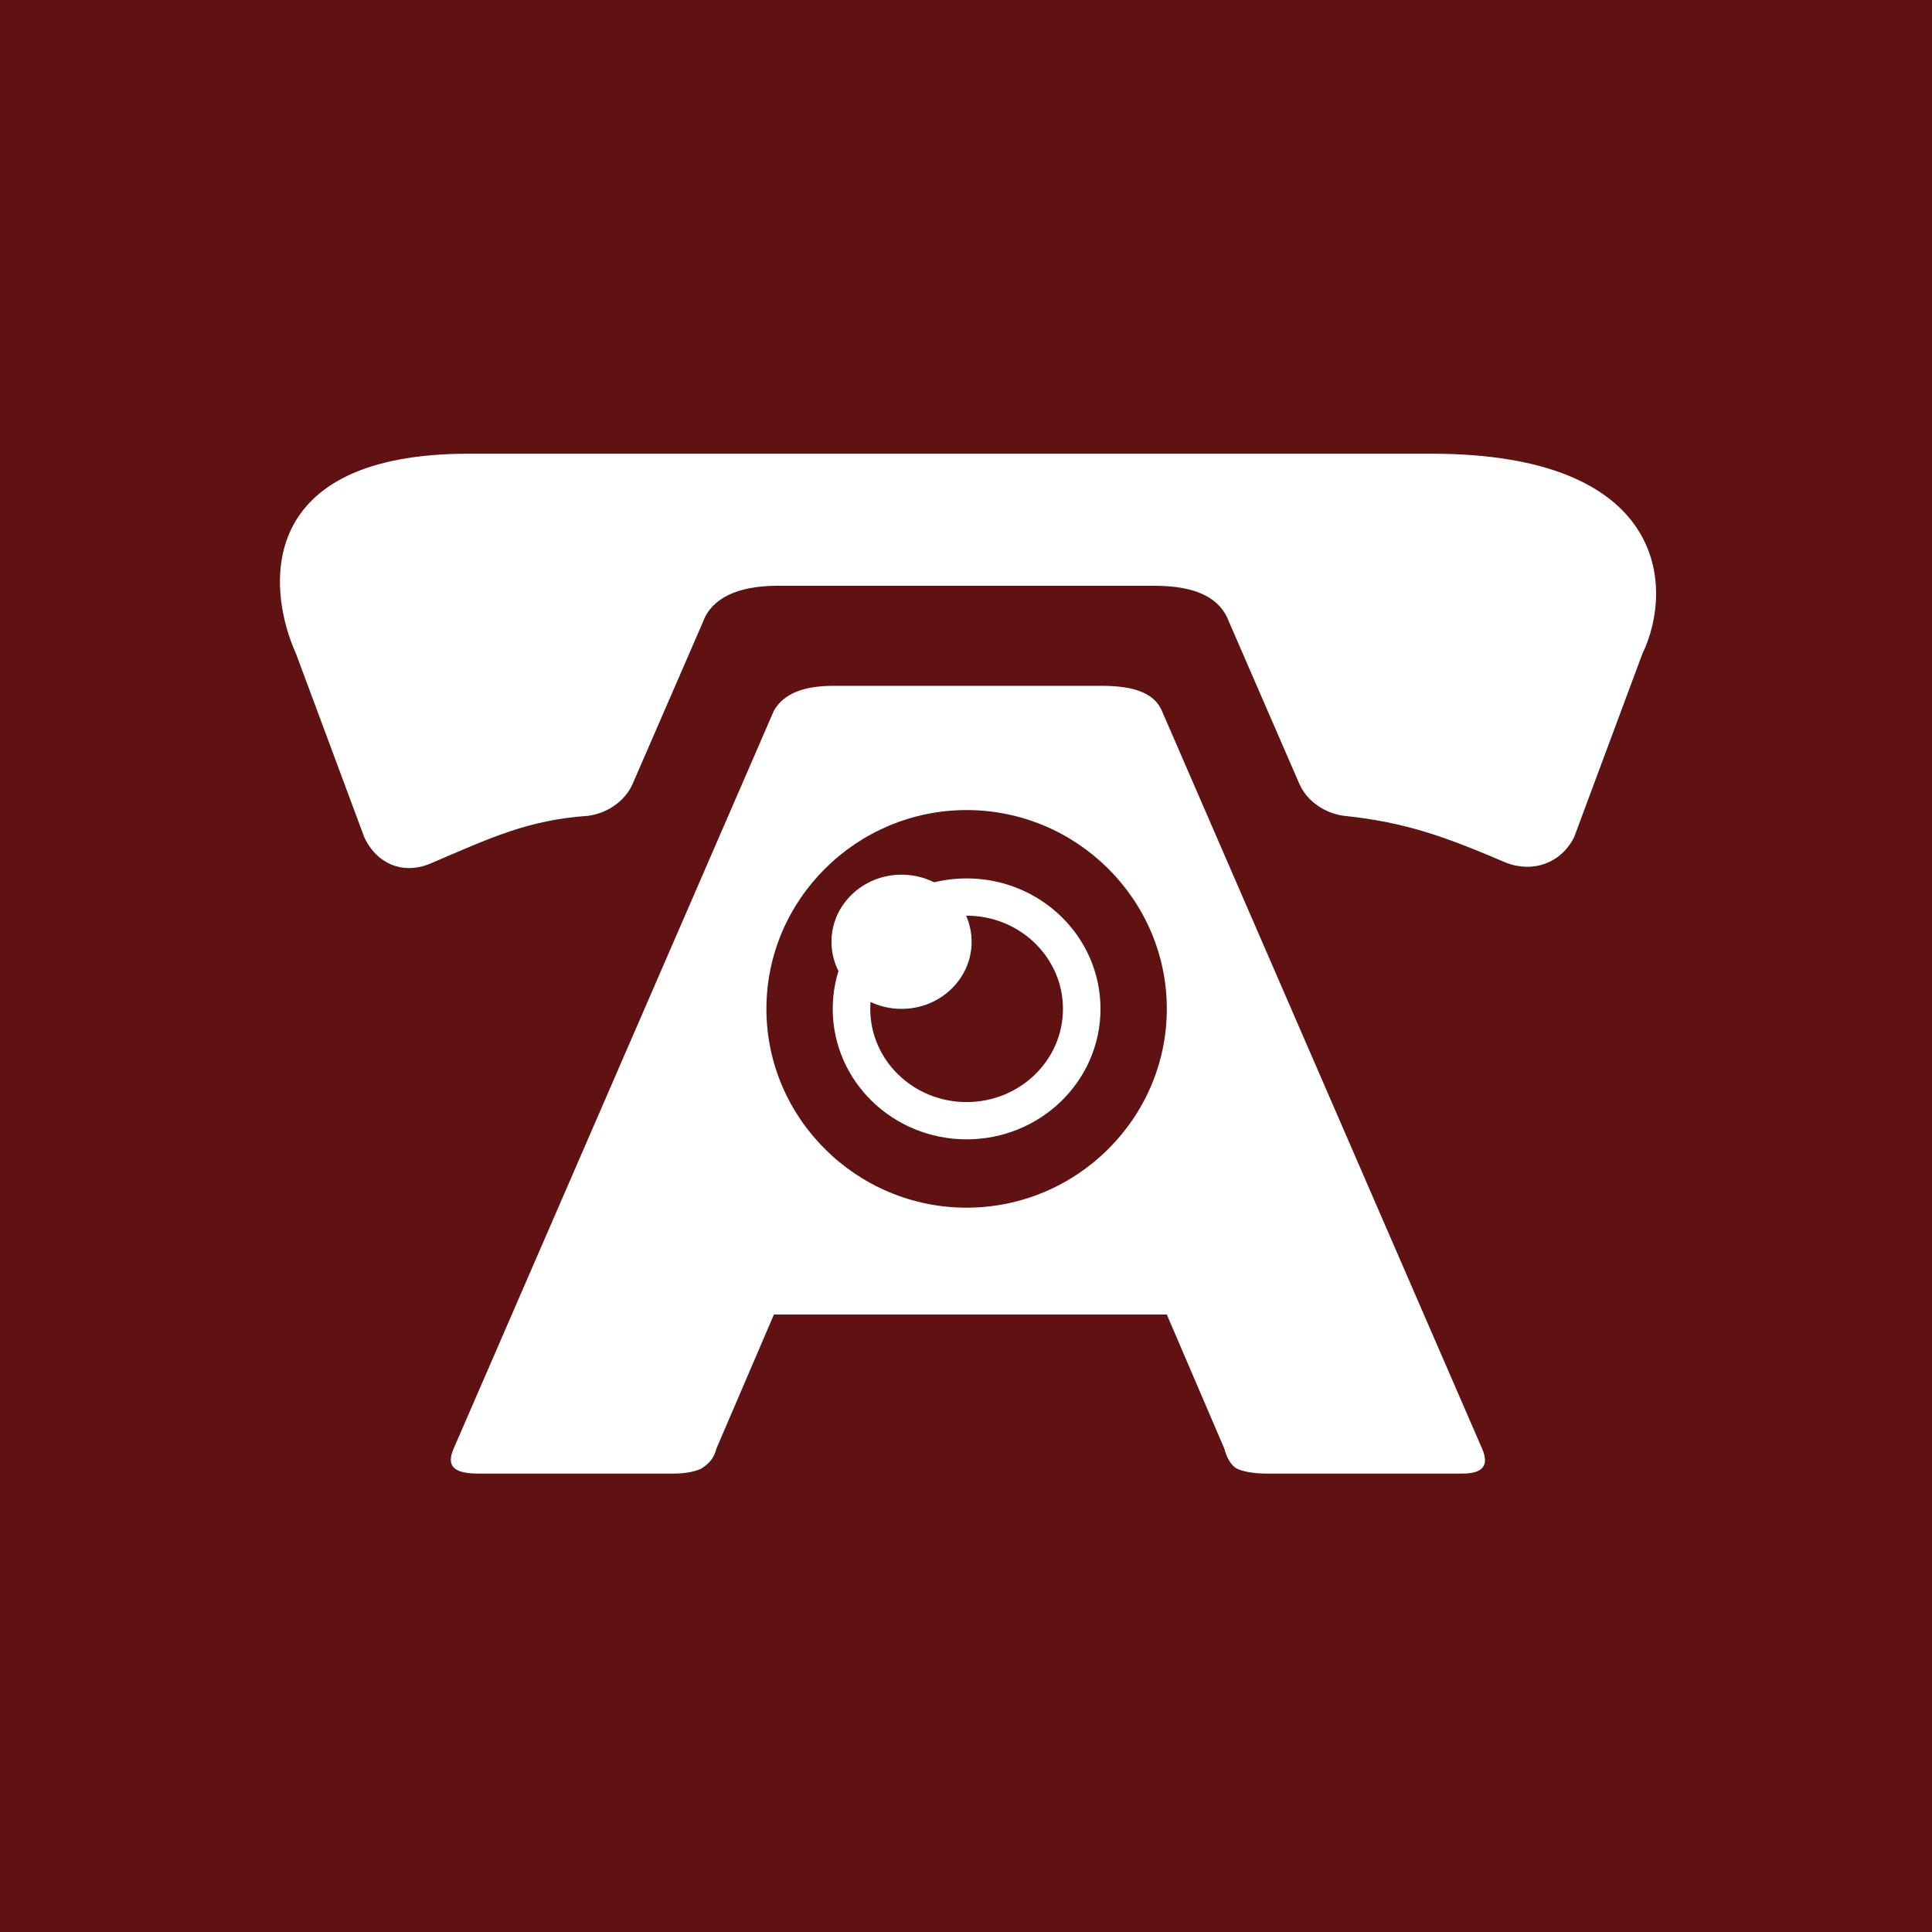 <?xml version="1.0" encoding="UTF-8" standalone="no"?>
<!-- Generator: Adobe Illustrator 22.1.0, SVG Export Plug-In . SVG Version: 6.00 Build 0)  -->

<svg
   xmlns:dc="http://purl.org/dc/elements/1.1/"
   xmlns:cc="http://creativecommons.org/ns#"
   xmlns:rdf="http://www.w3.org/1999/02/22-rdf-syntax-ns#"
   xmlns:svg="http://www.w3.org/2000/svg"
   xmlns="http://www.w3.org/2000/svg"
   xmlns:sodipodi="http://sodipodi.sourceforge.net/DTD/sodipodi-0.dtd"
   xmlns:inkscape="http://www.inkscape.org/namespaces/inkscape"
   version="1.1"
   id="svg8"
   inkscape:version="0.92.4 5da689c313, 2019-01-14"
   sodipodi:docname="notification.svg"
   x="0px"
   y="0px"
   viewBox="0 0 90.7 90.7"
   style="enable-background:new 0 0 90.7 90.7;"
   xml:space="preserve"
   inkscape:export-filename="/home/jeroen/projects/ca11-theme-default/src/img/notification.png"
   inkscape:export-xdpi="203.2"
   inkscape:export-ydpi="203.2"><defs
   id="defs18" />
<style
   type="text/css"
   id="style2">
	.st0{fill:#601111;}
	.st1{fill:#FFFFFF;}
	.st2{fill:none;stroke:#FFFFFF;stroke-width:1.5;}
</style>
<sodipodi:namedview
   bordercolor="#666666"
   borderopacity="1.0"
   id="base"
   inkscape:current-layer="layer1"
   inkscape:cx="40.448155"
   inkscape:cy="46.051"
   inkscape:document-units="mm"
   inkscape:pagecheckerboard="true"
   inkscape:pageopacity="0.0"
   inkscape:pageshadow="2"
   inkscape:window-height="774"
   inkscape:window-maximized="0"
   inkscape:window-width="1304"
   inkscape:window-x="2176"
   inkscape:window-y="57"
   inkscape:zoom="5.064766"
   pagecolor="#ffffff"
   showgrid="false">
	</sodipodi:namedview>

<g
   id="layer1"
   transform="translate(0,-265)"
   inkscape:groupmode="layer"
   inkscape:label="Layer 1">
	<rect
   style="opacity:1;fill:#601111;fill-opacity:1;stroke-width:1.047"
   id="rect827"
   width="90.709"
   height="90.709"
   x="0"
   y="264.991" /><g
   id="text1385-5-0-1-8"
   transform="scale(1.2,0.834)">
	</g>
	
		<g
   id="g5773"
   transform="matrix(1.005,0,0,0.998,-0.075,0.686)"
   inkscape:export-filename="/home/jeroen/projects/ca11-theme-default/src/img/logo.png"
   inkscape:export-xdpi="152.58939"
   inkscape:export-ydpi="152.58939">
		<g
   id="g5669"
   transform="matrix(1.169,0,0,1.169,-77.985,159.63)">
			<path
   class="st1"
   d="M126,148.3l-12.8-29.7c-0.3-0.7-1.1-1-2.4-1h-10.7c-1.2,0-2,0.3-2.4,1l-12.8,29.7c-0.3,0.7,0,1,1,1h7.8     c0.5,0,0.9-0.1,1.1-0.2c0.3-0.2,0.5-0.4,0.6-0.8l2.3-5.4h15.7l2.3,5.4c0.1,0.4,0.3,0.7,0.5,0.8c0.2,0.1,0.6,0.2,1.2,0.2h7.8     C126,149.3,126.3,149,126,148.3z M105.4,138.6c-4.4,0-8-3.6-8-8s3.6-8,8-8c4.4,0,8,3.6,8,8S109.8,138.6,105.4,138.6z"
   id="path8" />
			<ellipse
   id="circle5579"
   class="st2"
   cx="105.4"
   cy="130.6"
   rx="4.6"
   ry="4.5" />
			<ellipse
   id="circle5596_1_"
   class="st1"
   cx="102.8"
   cy="127.9"
   rx="2.8"
   ry="2.7" />
		</g>
	</g>
</g>
<path
   class="st1"
   d="M67.2,21.3H22c-10,0-9.5,6.3-8.1,9.4l3.2,8.6c0.6,1.3,1.9,1.8,3.2,1.2c2.8-1.2,4.5-2,7.3-2.2  c0.8-0.1,1.7-0.6,2.1-1.5l3.3-7.6c0.4-1.1,1.6-1.7,3.5-1.7h17.7c2,0,3.1,0.6,3.5,1.7l3.3,7.6c0.4,0.9,1.3,1.4,2.1,1.5  c2.9,0.3,4.8,1,7.6,2.2c1.3,0.5,2.6,0,3.2-1.2l3.2-8.6C78.6,27.6,78.3,21.3,67.2,21.3z"
   id="path15" />
</svg>